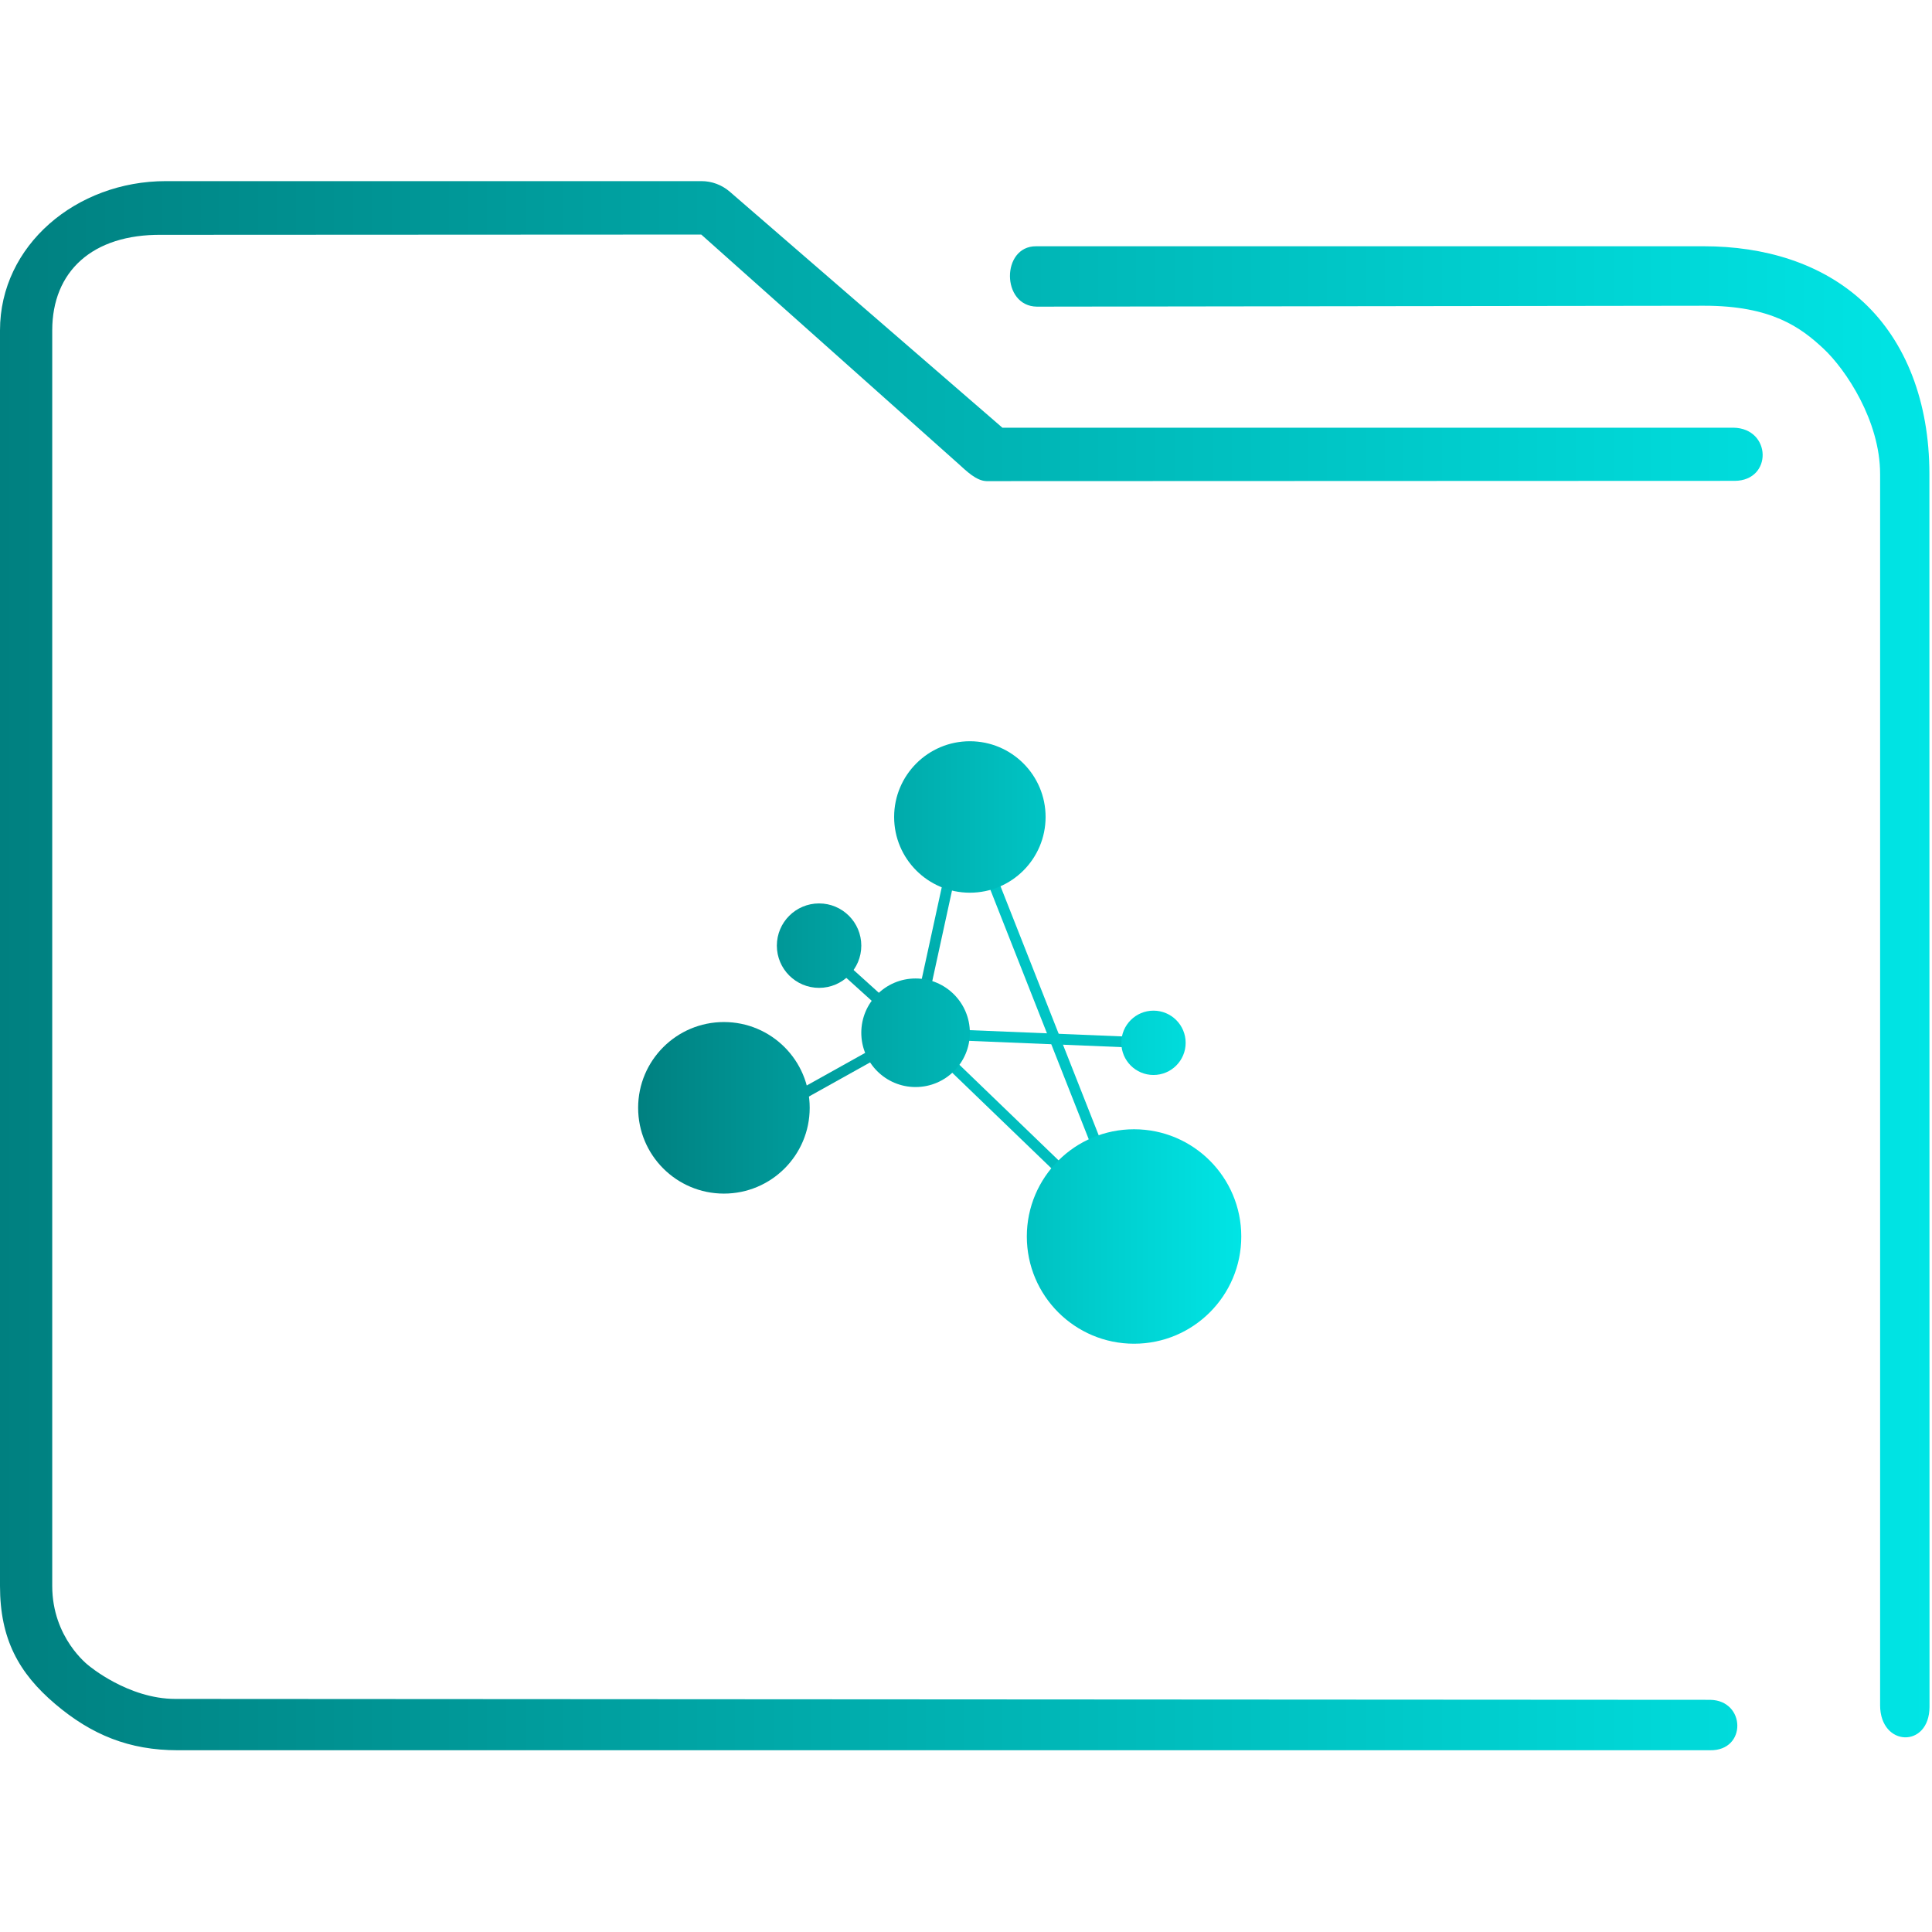 <?xml version="1.0" encoding="UTF-8" standalone="no"?>
<svg
   xmlns:dc="http://purl.org/dc/elements/1.1/"
   xmlns:cc="http://creativecommons.org/ns#"
   xmlns:rdf="http://www.w3.org/1999/02/22-rdf-syntax-ns#"
   xmlns:svg="http://www.w3.org/2000/svg"
   xmlns="http://www.w3.org/2000/svg"
   xmlns:xlink="http://www.w3.org/1999/xlink"
   xmlns:sodipodi="http://sodipodi.sourceforge.net/DTD/sodipodi-0.dtd"
   xmlns:inkscape="http://www.inkscape.org/namespaces/inkscape"
   width="64"
   version="1.1"
   height="64"
   id="svg17"
   sodipodi:docname="folder-network.svg"
   inkscape:version="1.0.1 (3bc2e813f5, 2020-09-07)">
  <sodipodi:namedview
     pagecolor="#ffffff"
     bordercolor="#666666"
     borderopacity="1"
     objecttolerance="10"
     gridtolerance="10"
     guidetolerance="10"
     inkscape:pageopacity="0"
     inkscape:pageshadow="2"
     inkscape:window-width="1920"
     inkscape:window-height="1016"
     id="namedview19"
     showgrid="false"
     inkscape:zoom="3.4692426"
     inkscape:cx="75.854003"
     inkscape:cy="34.236666"
     inkscape:window-x="0"
     inkscape:window-y="0"
     inkscape:window-maximized="1"
     inkscape:current-layer="layer1"
     inkscape:document-rotation="0"
     inkscape:lockguides="false" />
  <defs
     id="defs5455">
    <linearGradient
       inkscape:collect="always"
       id="linearGradient934">
      <stop
         style="stop-color:#ffcc00;stop-opacity:1"
         offset="0"
         id="stop930" />
      <stop
         style="stop-color:#00ffff;stop-opacity:1"
         offset="1"
         id="stop932" />
    </linearGradient>
    <linearGradient
       inkscape:collect="always"
       xlink:href="#linearGradient934"
       id="linearGradient926"
       x1="4.5"
       y1="49.75"
       x2="94.5"
       y2="49.75"
       gradientUnits="userSpaceOnUse" />
    <linearGradient
       inkscape:collect="always"
       xlink:href="#linearGradient853"
       id="linearGradient854"
       gradientUnits="userSpaceOnUse"
       gradientTransform="matrix(0.726,0,0,0.743,380.214,478.66)"
       x1="6"
       y1="50"
       x2="94.006"
       y2="50" />
    <linearGradient
       inkscape:collect="always"
       id="linearGradient853">
      <stop
         style="stop-color:#008080;stop-opacity:1"
         offset="0"
         id="stop849" />
      <stop
         style="stop-color:#00e5e5;stop-opacity:1"
         offset="1"
         id="stop851" />
    </linearGradient>
    <linearGradient
       inkscape:collect="always"
       xlink:href="#linearGradient853"
       id="linearGradient882"
       gradientUnits="userSpaceOnUse"
       x1="4.5"
       y1="49.75"
       x2="94.5"
       y2="49.75" />
    <linearGradient
       inkscape:collect="always"
       xlink:href="#linearGradient853"
       id="linearGradient884"
       gradientUnits="userSpaceOnUse"
       x1="4.5"
       y1="49.75"
       x2="94.5"
       y2="49.75" />
    <linearGradient
       inkscape:collect="always"
       xlink:href="#linearGradient853"
       id="linearGradient886"
       gradientUnits="userSpaceOnUse"
       x1="4.5"
       y1="49.75"
       x2="94.5"
       y2="49.75" />
    <linearGradient
       inkscape:collect="always"
       xlink:href="#linearGradient853"
       id="linearGradient888"
       gradientUnits="userSpaceOnUse"
       x1="4.5"
       y1="49.75"
       x2="94.5"
       y2="49.75" />
    <linearGradient
       inkscape:collect="always"
       xlink:href="#linearGradient853"
       id="linearGradient890"
       gradientUnits="userSpaceOnUse"
       x1="4.5"
       y1="49.75"
       x2="94.5"
       y2="49.75" />
    <linearGradient
       inkscape:collect="always"
       xlink:href="#linearGradient853"
       id="linearGradient892"
       gradientUnits="userSpaceOnUse"
       x1="4.5"
       y1="49.75"
       x2="94.5"
       y2="49.75" />
    <linearGradient
       inkscape:collect="always"
       xlink:href="#linearGradient853"
       id="linearGradient894"
       gradientUnits="userSpaceOnUse"
       x1="4.5"
       y1="49.75"
       x2="94.5"
       y2="49.75" />
    <linearGradient
       inkscape:collect="always"
       xlink:href="#linearGradient853"
       id="linearGradient896"
       gradientUnits="userSpaceOnUse"
       x1="4.5"
       y1="49.75"
       x2="94.5"
       y2="49.75" />
    <linearGradient
       inkscape:collect="always"
       xlink:href="#linearGradient853"
       id="linearGradient898"
       gradientUnits="userSpaceOnUse"
       x1="4.5"
       y1="49.75"
       x2="94.5"
       y2="49.75" />
    <linearGradient
       inkscape:collect="always"
       xlink:href="#linearGradient853"
       id="linearGradient900"
       gradientUnits="userSpaceOnUse"
       x1="4.5"
       y1="49.75"
       x2="94.5"
       y2="49.75" />
    <linearGradient
       inkscape:collect="always"
       xlink:href="#linearGradient853"
       id="linearGradient902"
       gradientUnits="userSpaceOnUse"
       x1="4.5"
       y1="49.75"
       x2="94.5"
       y2="49.75" />
    <linearGradient
       inkscape:collect="always"
       xlink:href="#linearGradient853"
       id="linearGradient904"
       gradientUnits="userSpaceOnUse"
       x1="4.5"
       y1="49.75"
       x2="94.5"
       y2="49.75" />
  </defs>
  <g
     inkscape:label="Capa 1"
     inkscape:groupmode="layer"
     id="layer1"
     transform="translate(-384.571,-483.798)">
    <g
       id="g38"
       transform="matrix(0.222,0,0,0.222,404.711,507.287)"
       style="fill:url(#linearGradient926);fill-opacity:1">
      <g
         id="g4"
         style="fill:url(#linearGradient926);fill-opacity:1">
        <rect
           x="62.8"
           y="31.3"
           transform="matrix(0.041,-0.999,0.999,0.041,12.053,110.635)"
           width="1.6"
           height="35.5"
           id="rect2"
           style="fill:url(#linearGradient900);fill-opacity:1" />
      </g>
      <g
         id="g8"
         style="fill:url(#linearGradient926);fill-opacity:1">
        <rect
           x="32.9"
           y="31.4"
           transform="matrix(0.213,-0.977,0.977,0.213,7.416,73.618)"
           width="33"
           height="1.6"
           id="rect6"
           style="fill:url(#linearGradient898);fill-opacity:1" />
      </g>
      <g
         id="g12"
         style="fill:url(#linearGradient926);fill-opacity:1">
        <rect
           x="65.1"
           y="20.1"
           transform="rotate(-21.518,65.955,47.191)"
           width="1.6"
           height="54.2"
           id="rect10"
           style="fill:url(#linearGradient896);fill-opacity:1" />
      </g>
      <g
         id="g16"
         style="fill:url(#linearGradient926);fill-opacity:1">
        <rect
           x="58.5"
           y="42.8"
           transform="matrix(0.694,-0.72,0.72,0.694,-25.639,61.293)"
           width="1.6"
           height="36"
           id="rect14"
           style="fill:url(#linearGradient894);fill-opacity:1" />
      </g>
      <g
         id="g20"
         style="fill:url(#linearGradient926);fill-opacity:1">
        <rect
           x="22.4"
           y="53.2"
           transform="matrix(0.873,-0.487,0.487,0.873,-21.865,24.011)"
           width="25.6"
           height="1.6"
           id="rect18"
           style="fill:url(#linearGradient902);fill-opacity:1" />
      </g>
      <g
         id="g24"
         style="fill:url(#linearGradient926);fill-opacity:1">
        <rect
           x="37.9"
           y="32.1"
           transform="matrix(0.67,-0.742,0.742,0.67,-18.282,42.538)"
           width="1.6"
           height="19.4"
           id="rect22"
           style="fill:url(#linearGradient904);fill-opacity:1" />
      </g>
      <circle
         cx="45.9"
         cy="48.3"
         r="8.1"
         id="circle26"
         style="fill:url(#linearGradient888);fill-opacity:1" />
      <circle
         cx="31.5"
         cy="35.3"
         r="6.3"
         id="circle28"
         style="fill:url(#linearGradient890);fill-opacity:1" />
      <circle
         cx="54"
         cy="16.1"
         r="11.3"
         id="circle30"
         style="fill:url(#linearGradient884);fill-opacity:1" />
      <circle
         cx="17.3"
         cy="59.5"
         r="12.8"
         id="circle32"
         style="fill:url(#linearGradient882);fill-opacity:1" />
      <circle
         cx="78.5"
         cy="78.7"
         r="16"
         id="circle34"
         style="fill:url(#linearGradient886);fill-opacity:1" />
      <circle
         cx="81.4"
         cy="49.8"
         r="4.8"
         id="circle36"
         style="fill:url(#linearGradient892);fill-opacity:1" />
    </g>
    <path
       style="color:#000000;font-style:normal;font-variant:normal;font-weight:normal;font-stretch:normal;font-size:medium;line-height:normal;font-family:Sans;-inkscape-font-specification:Sans;text-indent:0;text-align:start;text-decoration:none;text-decoration-line:none;letter-spacing:normal;word-spacing:normal;text-transform:none;writing-mode:lr-tb;direction:ltr;baseline-shift:baseline;text-anchor:start;display:inline;overflow:visible;visibility:visible;opacity:1;fill:url(#linearGradient854);fill-opacity:1;fill-rule:nonzero;stroke:none;stroke-width:2.938;marker:none;enable-background:accumulate"
       d="m 390.064,489.798 c -2.962,0 -5.493,2.124 -5.493,4.943 v 41.595 c 0,1.756 0.621,2.884 1.827,3.908 1.206,1.024 2.457,1.533 4.054,1.533 h 50.769 c 1.219,0.021 1.184,-1.652 2.9e-4,-1.67 l -50.84,-0.03 c -1.571,0 -2.877,-1.109 -2.877,-1.109 0,0 -1.203,-0.903 -1.203,-2.633 V 494.741 c 0,-1.943 1.321,-3.189 3.629,-3.164 l 17.871,-0.009 8.522,7.597 c 0.258,0.232 0.587,0.564 0.931,0.571 l 24.779,-0.009 c 1.263,-0.007 1.224,-1.741 -0.04,-1.761 h -24.217 l -9.033,-7.82 c -0.261,-0.224 -0.59,-0.347 -0.931,-0.348 z m 28.825,2.158 c -1.153,-0.003 -1.155,1.983 0.029,2 l 22.1,-0.03 c 2.239,-0.003 3.21,0.723 3.955,1.418 0.746,0.696 1.879,2.399 1.879,4.153 v 40.794 c 0.007,1.38 1.632,1.426 1.637,0.048 l -0.004,-40.842 c -2.3e-4,-2.384 -0.78,-4.38 -2.179,-5.685 -1.399,-1.305 -3.304,-1.856 -5.288,-1.856 h -21.993 c -0.045,-0.002 -0.091,-0.002 -0.136,0 z"
       id="path2-3"
       sodipodi:nodetypes="sssssccscsssccccccccsccsssccssscc" />
  </g>
</svg>
